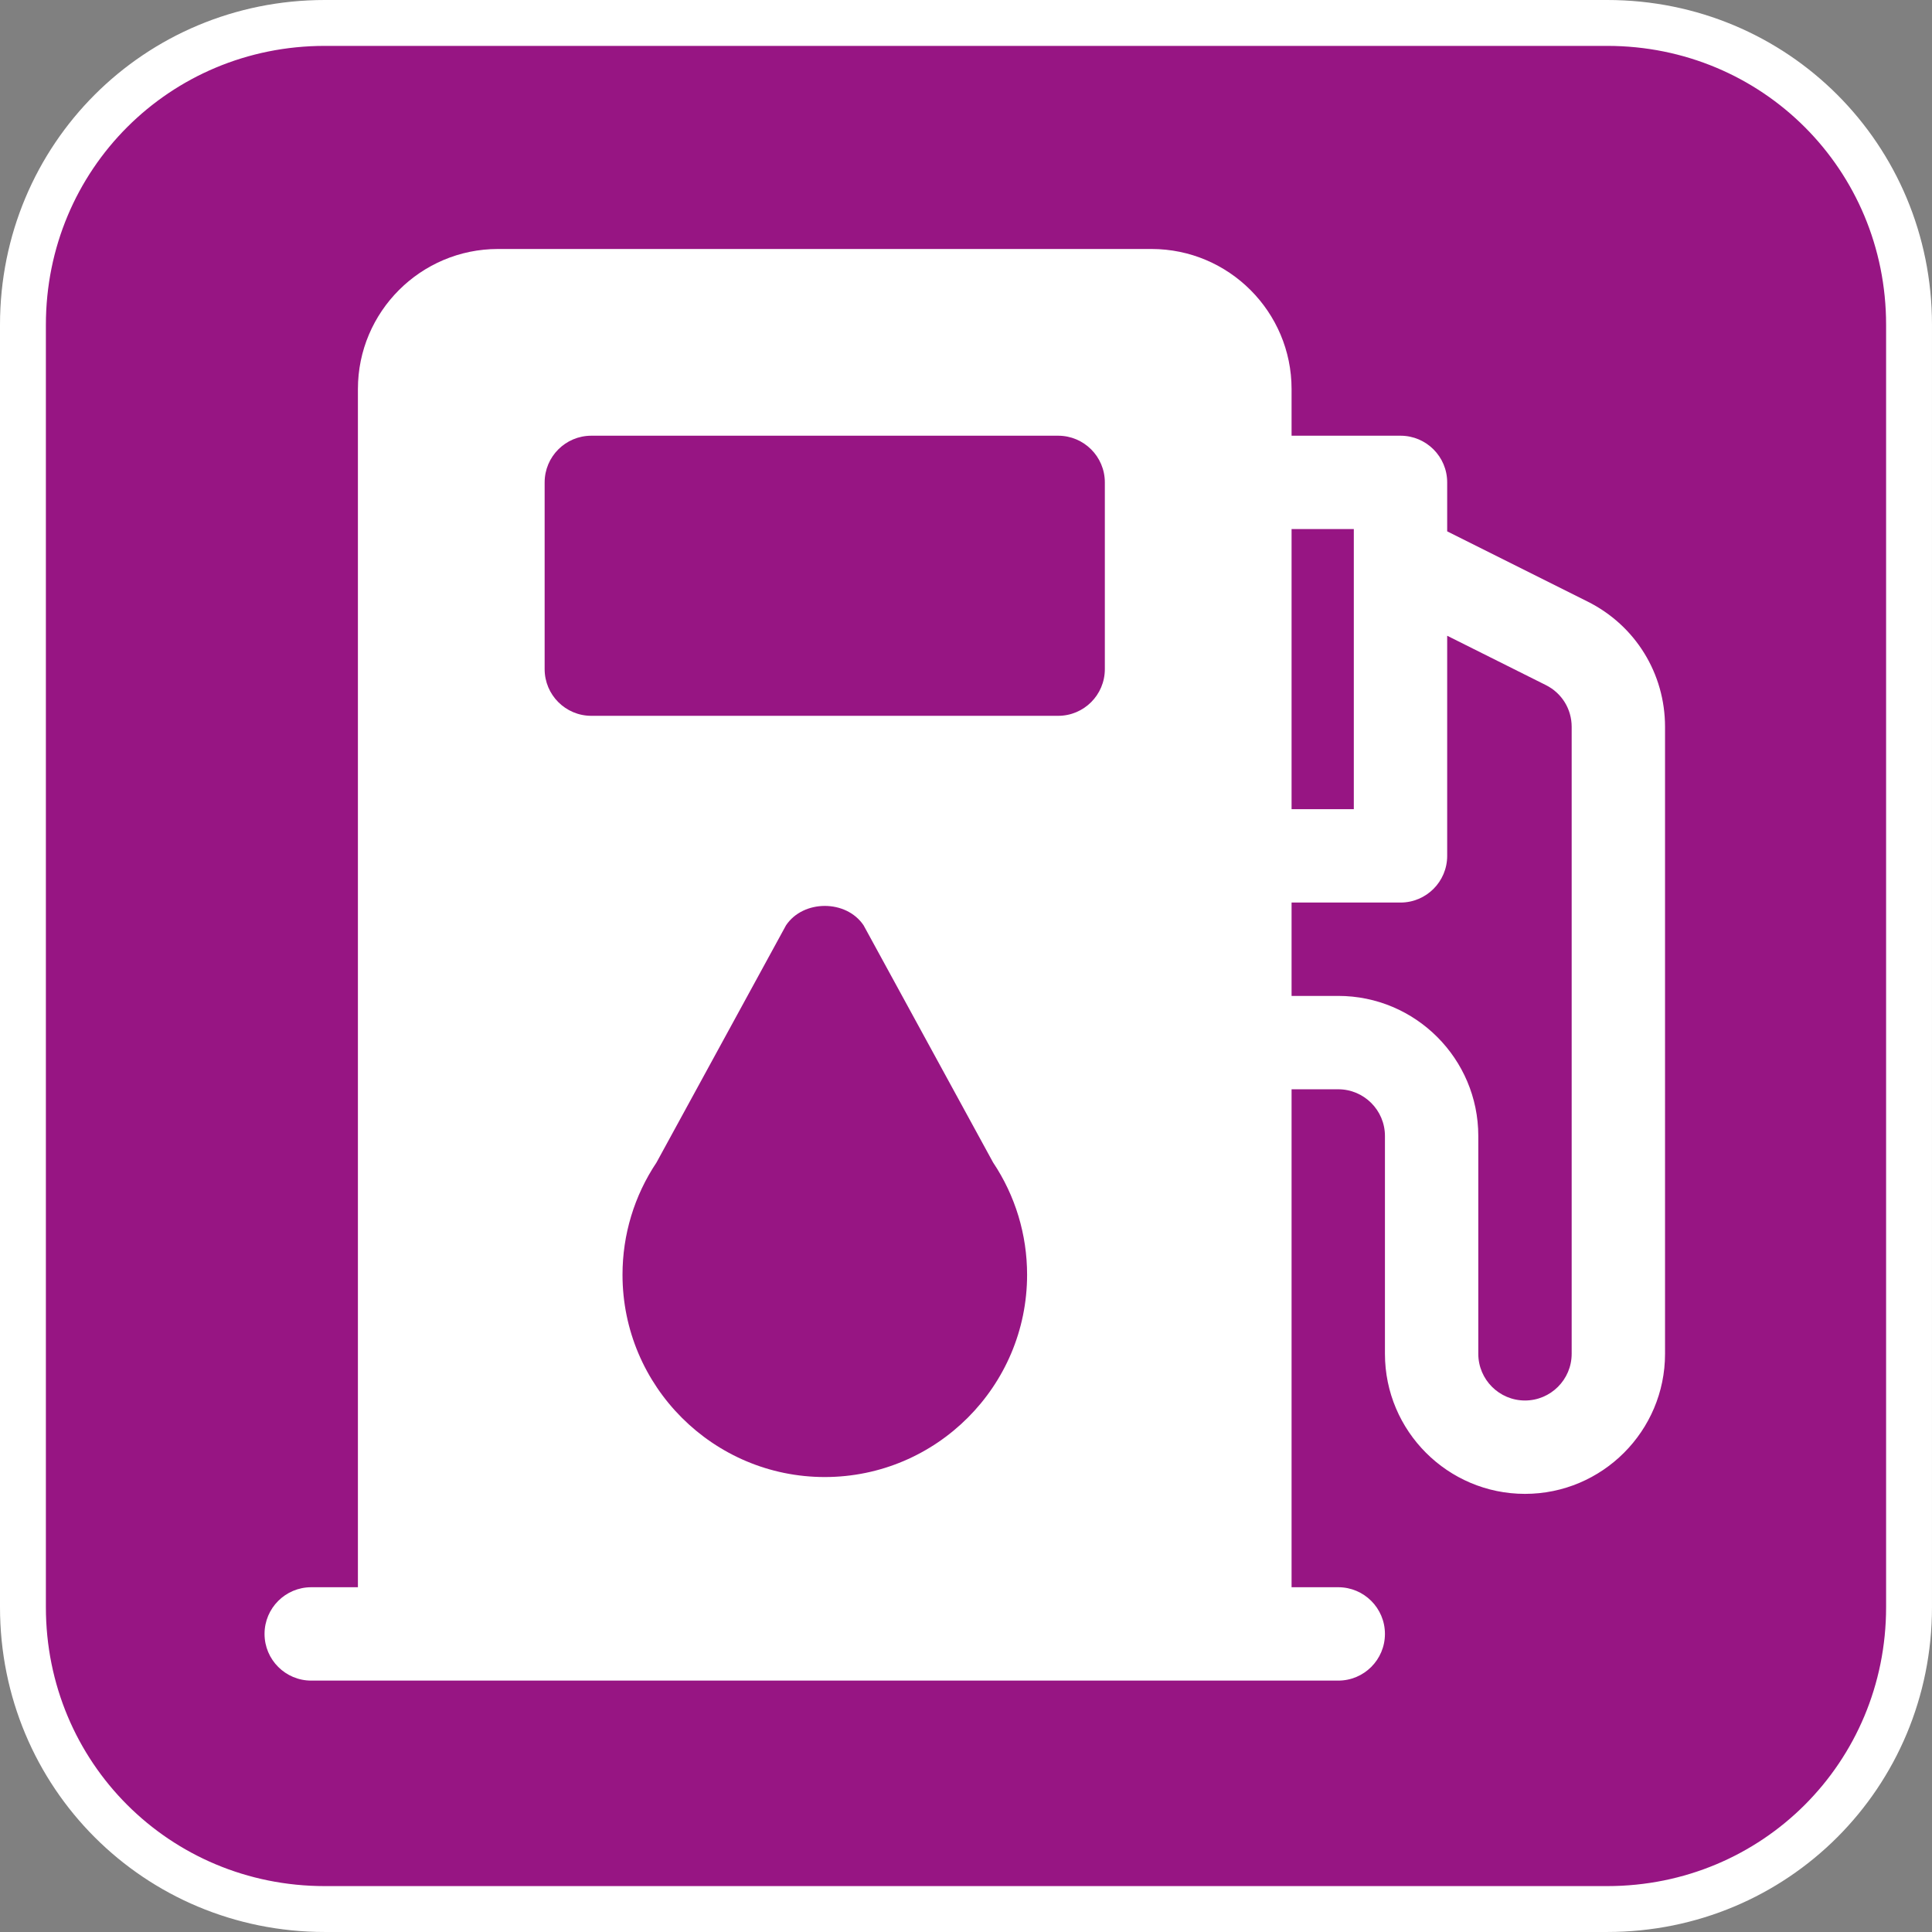 <?xml version="1.0" encoding="UTF-8" standalone="no"?>
<svg
   xmlns:dc="http://purl.org/dc/elements/1.1/"
   xmlns:cc="http://creativecommons.org/ns#"
   xmlns:rdf="http://www.w3.org/1999/02/22-rdf-syntax-ns#"
   xmlns:svg="http://www.w3.org/2000/svg"
   xmlns="http://www.w3.org/2000/svg"
   id="svg2"
   height="128"
   width="128"
   version="1.0">
  <rect width="100%" height="100%" fill="#808080" stroke="none"/>
  <defs
     id="defs4">
    <style
       id="style6"
       type="text/css">
   
    .fil0 {fill:#EF7900}
   
  </style>
    <marker
       id="ArrowStart"
       markerHeight="3"
       markerUnits="strokeWidth"
       markerWidth="4"
       orient="auto"
       refX="10"
       refY="5"
       viewBox="0 0 10 10">
      <path
         d="M 10,0 0,5 10,10 Z"
         id="path2295" />
    </marker>
    <marker
       id="ArrowEnd"
       markerHeight="3"
       markerUnits="strokeWidth"
       markerWidth="4"
       orient="auto"
       refX="0"
       refY="5"
       viewBox="0 0 10 10">
      <path
         d="M 0,0 10,5 0,10 Z"
         id="path2292" />
    </marker>
    <marker
       id="marker8025"
       markerHeight="3"
       markerUnits="strokeWidth"
       markerWidth="4"
       orient="auto"
       refX="10"
       refY="5"
       viewBox="0 0 10 10">
      <path
         d="M 10,0 0,5 10,10 Z"
         id="path8027" />
    </marker>
    <marker
       id="marker8021"
       markerHeight="3"
       markerUnits="strokeWidth"
       markerWidth="4"
       orient="auto"
       refX="0"
       refY="5"
       viewBox="0 0 10 10">
      <path
         d="M 0,0 10,5 0,10 Z"
         id="path8023" />
    </marker>
  </defs>
  <path
     id="path828"
     d="m 21.52,1.52 h 84.959 c 11.12,0 20,8.88 20,20 v 84.959 c 0,11.12 -8.88,20 -20,20 H 21.52 c -11.12,0 -20,-8.88 -20,-20 V 21.52 c 0,-11.12 8.88,-20 20,-20 z"
     style="fill:#971583;fill-opacity:1;fill-rule:evenodd;stroke:#ffffff;stroke-width:3.04px;stroke-linecap:butt;stroke-linejoin:miter;stroke-miterlimit:4;stroke-dasharray:none;stroke-opacity:1" />
  <g
     transform="translate(879.291,-415.195)"
     id="g2319">
    <path
       d=""
       style="fill:#ffffff;stroke:none"
       id="path2323" />
  </g>
  <g
     transform="translate(879.291,-415.195)"
     id="g2325">
    <path
       d=""
       style="fill:#ffffff;stroke:none"
       id="path2329" />
  </g>
  <g
     id="g12"
     transform="matrix(0.195,0,0,0.195,14,14)">
    <g
       style="fill:#ffffff;fill-opacity:1"
       id="g6"
       transform="matrix(0.95,0,0,0.95,12.799,12.8)">
      <g
         style="fill:#ffffff;fill-opacity:1"
         id="g4">
        <path
           style="fill:#ffffff;fill-opacity:1"
           id="path2"
           d="M 478.75,126.098 428.522,100.984 V 83.478 c 0,-9.223 -7.479,-16.696 -16.696,-16.696 H 372.87 V 50.087 C 372.87,22.468 350.402,0 322.783,0 H 89.044 C 61.424,0 38.957,22.468 38.957,50.087 V 478.609 H 22.261 c -9.22,0 -16.696,7.475 -16.696,16.696 0,9.221 7.475,16.695 16.696,16.695 h 367.304 c 9.22,0 16.696,-7.475 16.696,-16.696 0,-9.221 -7.475,-16.696 -16.696,-16.696 H 372.87 V 300.522 h 16.696 c 9.206,0 16.696,7.49 16.696,16.696 v 77.913 c 0,27.619 22.468,50.087 50.087,50.087 27.619,0 50.087,-22.468 50.087,-50.087 V 170.897 c -10e-4,-19.092 -10.61,-36.261 -27.686,-44.799 z M 205.935,439.2 c -39.891,0 -72.348,-32.456 -72.348,-72.348 0,-14.358 4.206,-28.245 12.163,-40.152 l 46.305,-84.801 c 6.195,-9.272 21.565,-9.272 27.76,0 l 46.305,84.796 c 7.955,11.913 12.162,25.799 12.162,40.158 0.001,39.891 -32.456,72.347 -72.347,72.347 z M 306.087,150.261 c 0,9.223 -7.479,16.696 -16.696,16.696 H 122.435 c -9.217,0 -16.696,-7.473 -16.696,-16.696 V 83.478 c 0,-9.223 7.479,-16.696 16.696,-16.696 h 166.956 c 9.217,0 16.696,7.473 16.696,16.696 z m 66.783,-50.087 h 22.261 V 200.348 H 372.87 Z M 473.043,395.13 c 0,9.206 -7.49,16.696 -16.696,16.696 -9.206,0 -16.696,-7.49 -16.696,-16.696 v -77.913 c 0,-27.619 -22.468,-50.087 -50.087,-50.087 H 372.87 v -33.391 h 38.957 c 9.217,0 16.696,-7.473 16.696,-16.696 V 138.32 l 35.294,17.647 c 5.695,2.843 9.228,8.565 9.228,14.929 V 395.13 Z" />
      </g>
    </g>
  </g>
</svg>
